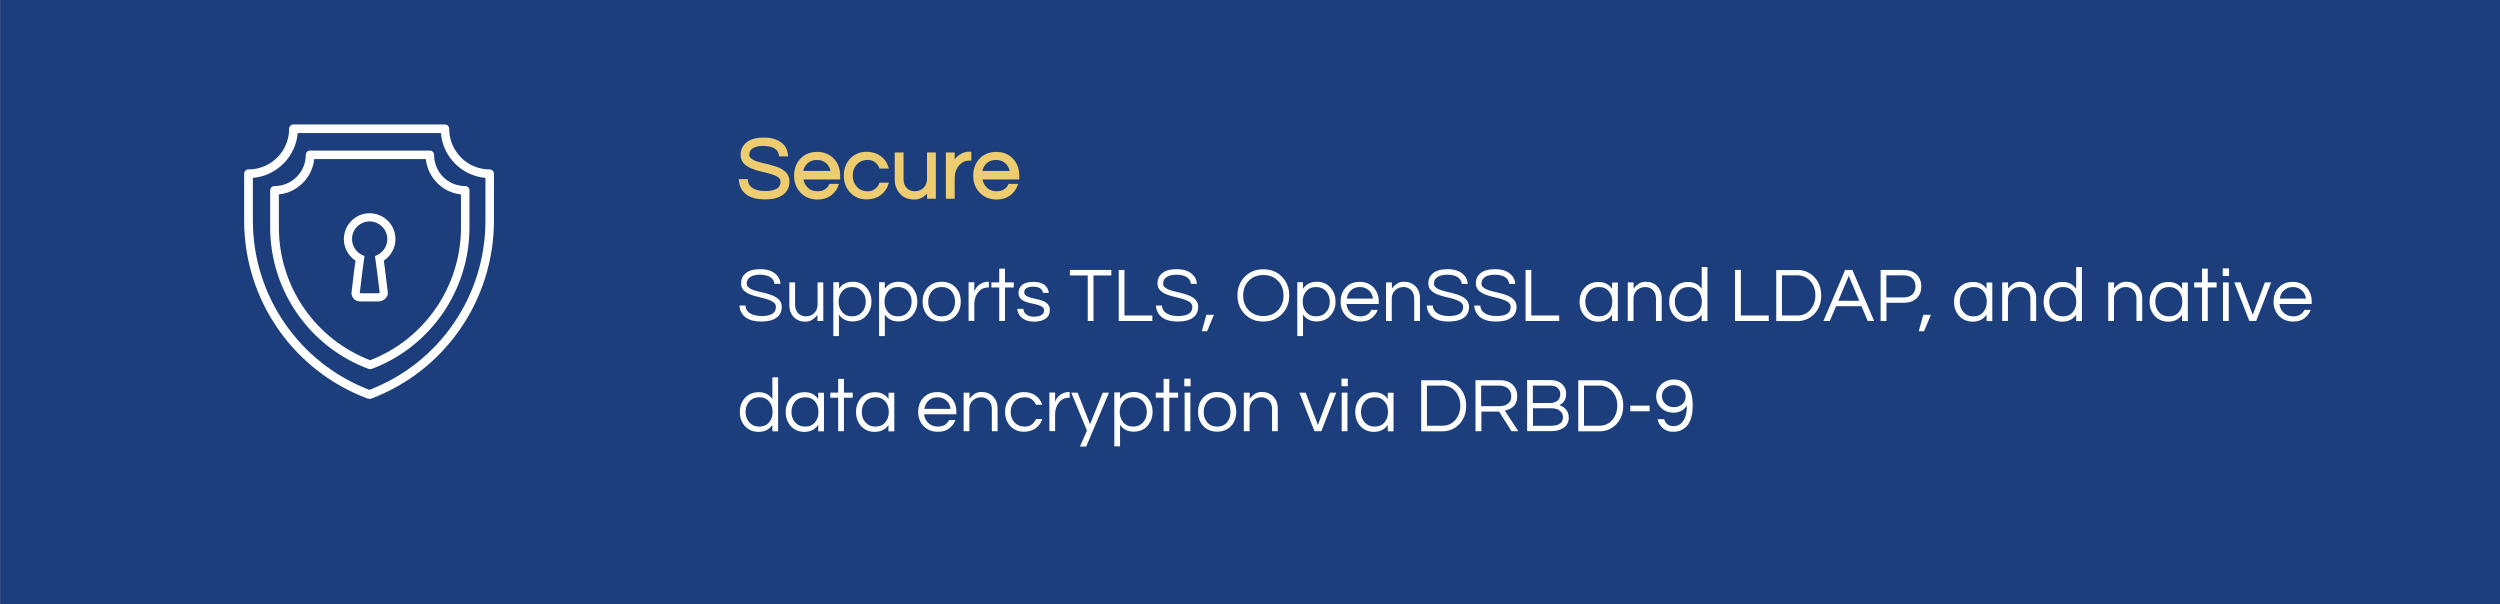 <?xml version="1.0" encoding="UTF-8"?>
<svg width="2268px" height="548px" viewBox="0 0 2268 548" version="1.1" xmlns="http://www.w3.org/2000/svg" xmlns:xlink="http://www.w3.org/1999/xlink">
    <rect x="0" y="0" width="2268" height="548" fill="#808080" stroke="none"/>
    <!-- Generator: Sketch 57 (83077) - https://sketch.com -->
    <title>06</title>
    <desc>Created with Sketch.</desc>
    <g id="页面-1" stroke="none" stroke-width="1" fill="none" fill-rule="evenodd">
        <g id="Piraeus易拉宝" transform="translate(-179, -3803)" fill-rule="nonzero">
            <g id="图层_2" transform="translate(179, 0)">
                <rect id="矩形" fill="#1C3E7C" x="0.2" y="3791.2" width="2267.9" height="560"></rect>
                <g id="编组" transform="translate(0, 277)">
                    <g id="secure" transform="translate(221, 3638)" fill="#FFFFFF">
                        <g id="shield">
                            <g id="编组">
                                <g id="Combined-Shape" transform="translate(0.3, 0.298)">
                                    <path d="M165,32 L63.8,32 C62,48.9 48.6,62.2 31.7,64.1 L31.7,94 C31.7,147.5 64.6,195.3 114.5,214.5 C164.1,195.3 196.9,147.4 196.9,94 L196.9,64.1 C180.1,62.3 166.8,48.9 165,32 Z M112.9,222.3 C59.3,202.3 23.8,151.1 23.8,94 L23.8,60.4 C23.8,58.2 25.6,56.5 27.7,56.5 C43.4,56.5 56.1,43.8 56.1,28.2 C56.1,26 57.9,24.3 60,24.3 L168.6,24.3 C170.8,24.3 172.5,26.1 172.5,28.2 C172.5,43.9 185.1,56.5 200.7,56.5 C202.9,56.5 204.6,58.3 204.6,60.4 L204.6,94 C204.6,151.1 169.3,202.3 116.1,222.3 C115.5,222.5 115,222.6 114.4,222.5 C114,222.6 113.4,222.5 112.9,222.3 Z" id="形状"></path>
                                    <path d="M219.1,87.9 L219.1,49.1 C197.6,47.2 180.5,30 178.7,8.4 L48.8,8.4 C46.9,30 29.7,47.2 8.1,49.1 L8.1,87.9 C8.1,156 50.2,217.1 113.8,241.4 C177.4,217 219.1,156 219.1,87.9 Z M112.2,249.3 C44.8,224.1 0.2,159.8 0.2,87.9 L0.2,45.3 C0.2,43.1 2,41.4 4.1,41.4 C24.5,41.4 41,24.9 41,4.5 C41,2.3 42.8,0.6 44.9,0.6 L182.3,0.6 C184.5,0.6 186.2,2.4 186.2,4.5 C186.2,24.9 202.6,41.4 222.9,41.4 C225.1,41.4 226.8,43.2 226.8,45.3 L226.8,87.9 C226.8,159.8 182.4,224.1 115.5,249.3 C114.9,249.5 114.3,249.6 113.8,249.5 C113.4,249.5 112.8,249.5 112.2,249.3 Z" id="形状"></path>
                                </g>
                                <g id="lock" transform="translate(90.556, 80.671)">
                                    <path d="M11,43.8 C4.4,39.5 0.3,32.1 0.4,24.1 C0.5,11.2 11,0.7 23.9,0.799 C36.8,0.9 47.3,11.4 47.2,24.3 C47.2,32.2 43.1,39.5 36.6,43.8 L37.5,50 C37.9,52.8 38.8,60.2 40.2,72 C40.3,72.4 40.3,72.8 40.3,73.2 C40.3,77.6 35.8,80.8 31.6,80.8 L15.9,80.8 C15.2,80.8 14.3,80.8 13.9,80.7 C9.7,80.1 6.8,76.2 7.4,72.1 C8.8,60.5 9.7,53.4 10,50.7 L11,43.8 Z M23.8,8.2 C15,8.2 7.8,15.3 7.8,24.1 C7.8,30.2 11.2,35.8 16.7,38.5 L19.1,39.7 L17.4,51.9 C17,54.5 16.2,61.6 14.8,73.2 C14.8,73.3 14.8,73.4 14.9,73.4 C15,73.4 15.1,73.4 15.3,73.4 C15.6,73.4 15.9,73.4 16,73.4 L31.8,73.4 C32,73.4 32.5,73.2 32.8,73 C32.8,73 32.9,72.9 32.9,72.9 C31.5,61.1 30.6,53.8 30.2,51.1 L28.6,39.7 L31,38.5 C36.4,35.8 39.8,30.3 39.8,24.3 C39.8,15.4 32.7,8.3 23.8,8.2 Z" id="Shape_22_"></path>
                                </g>
                            </g>
                        </g>
                    </g>
                    <g transform="translate(671, 3651)" fill="#EDCD70" stroke="#EDCD70" stroke-width="2">
                        <path d="M10.3,9.5 C9.3,10.4 8.6,11.4 8.3,12.4 C8,13.5 7.8,14.6 7.8,15.8 C7.8,17 8.3,18.1 9.4,19.1 C10.4,20.1 11.8,21 13.5,21.7 C15.2,22.4 17.2,23 19.3,23.5 C21.5,24 23.7,24.6 26,25.1 C28.3,25.7 30.5,26.3 32.7,27 C34.9,27.7 36.8,28.6 38.5,29.8 C42.3,32.2 44.2,35.5 44.2,39.6 C44.2,44.6 42.3,48.3 38.6,51 C34.9,53.6 29.8,54.9 23.2,54.9 C15.8,54.9 10.1,53.4 6.2,50.3 C2.7,47.5 0.8,43.6 0.3,38.5 L6.5,38.5 C6.7,42.1 8.5,44.9 11.8,46.8 C14.7,48.5 18.5,49.3 23.2,49.3 C33.1,49.3 38.1,46.2 38.1,39.9 C38.1,37.8 37.2,36.1 35.4,34.9 C33.6,33.7 31.4,32.7 28.7,31.9 C26,31.1 23.1,30.4 20,29.7 C16.9,29 14,28.1 11.3,27 C8.6,25.9 6.4,24.5 4.6,22.7 C2.8,20.9 1.9,18.5 1.9,15.5 C1.9,11.2 3.6,7.7 6.9,4.9 C10.2,2.2 15.2,0.8 21.9,0.8 C28.6,0.8 33.8,2.3 37.5,5.4 C40.9,8.1 42.6,11.6 42.9,15.9 L36.7,15.9 C36.2,11.5 33.3,8.6 28.2,7.2 C26.4,6.7 24.1,6.4 21.4,6.4 C18.7,6.4 16.4,6.7 14.6,7.3 C12.7,7.9 11.3,8.6 10.3,9.5 Z" id="路径"></path>
                        <path d="M70.6,49.5 C76,49.5 79.9,47.3 82.2,42.8 L88.8,42.8 C87.4,46.4 85.2,49.4 82.2,51.6 C79.2,53.8 75.3,55 70.6,55 C64.6,55 59.7,53 55.9,49 C52.2,45.1 50.4,40.2 50.4,34.4 C50.4,28.5 52.2,23.6 55.7,19.8 C59.4,15.8 64.3,13.8 70.3,13.8 C76.3,13.8 81.1,15.8 84.9,19.8 C88.4,23.6 90.2,28.5 90.2,34.4 L90.2,36.8 L56.7,36.8 C57.1,40.5 58.6,43.5 61.1,45.9 C63.4,48.3 66.7,49.5 70.6,49.5 Z M70.1,19.1 C66.4,19.1 63.3,20.2 60.8,22.5 C58.5,24.7 57,27.5 56.5,31.1 L83.7,31.1 C83.2,27.6 81.7,24.7 79.4,22.5 C76.9,20.3 73.8,19.1 70.1,19.1 Z" id="形状"></path>
                        <path d="M116.5,49.5 C119.1,49.5 121.3,48.8 123.3,47.3 C125.3,45.9 126.7,44 127.6,41.7 L134.1,41.7 C132.9,45.6 130.6,48.8 127.4,51.2 C124,53.7 119.9,54.9 115.2,54.9 C109.3,54.9 104.6,52.9 100.9,48.9 C97.3,45 95.5,40.1 95.5,34.3 C95.5,28.4 97.3,23.6 100.9,19.7 C104.6,15.7 109.4,13.7 115.2,13.7 C119.9,13.7 123.9,14.9 127.4,17.4 C130.7,19.8 132.9,23 134.1,26.9 L127.6,26.9 C126.7,24.6 125.3,22.7 123.3,21.3 C121.3,19.9 119.1,19.1 116.5,19.1 C113.9,19.1 111.8,19.5 110,20.3 C108.2,21.1 106.7,22.2 105.5,23.6 C102.9,26.5 101.6,30.1 101.6,34.3 C101.6,38.6 102.9,42.1 105.5,45 C108.1,48 111.8,49.5 116.5,49.5 Z" id="路径"></path>
                        <path d="M171,54.3 L171,48.1 C169.6,50 167.8,51.6 165.7,53 C163.6,54.3 161.2,55 158.6,55 C156,55 153.6,54.6 151.7,53.9 C149.8,53.2 148.1,52 146.7,50.5 C143.4,47.2 141.7,43 141.7,37.6 L141.7,14.3 L147.7,14.3 L147.7,37.4 C147.7,41.1 148.7,44 150.8,46.2 C152.9,48.4 155.6,49.5 158.9,49.5 C162.3,49.5 165.1,48.4 167.5,46.1 C169.8,43.8 171,40.9 171,37.3 L171,14.3 L177,14.3 L177,54.3 L171,54.3 L171,54.3 Z" id="路径"></path>
                        <path d="M209.2,13.7 L209.2,19.7 L208.5,19.7 C204.2,19.7 200.7,21.4 197.9,24.9 C195.3,28.2 194.1,32.2 194.1,36.7 L194.1,54.3 L188.1,54.3 L188.1,14.3 L194.1,14.3 L194.1,24.1 C195.4,19.9 198.2,16.9 202.4,14.9 C204.2,14 206.3,13.6 208.8,13.6 L209.2,13.6 L209.2,13.7 Z" id="路径"></path>
                        <path d="M233.1,49.5 C238.5,49.5 242.4,47.3 244.7,42.8 L251.3,42.8 C249.9,46.4 247.7,49.4 244.7,51.6 C241.7,53.8 237.8,55 233.1,55 C227.1,55 222.2,53 218.4,49 C214.7,45.1 212.9,40.2 212.9,34.4 C212.9,28.5 214.7,23.6 218.2,19.8 C221.9,15.8 226.8,13.8 232.8,13.8 C238.8,13.8 243.6,15.8 247.4,19.8 C250.9,23.6 252.7,28.5 252.7,34.4 L252.7,36.8 L219.2,36.8 C219.6,40.5 221.1,43.5 223.6,45.9 C225.9,48.3 229.1,49.5 233.1,49.5 Z M232.6,19.1 C228.9,19.1 225.8,20.2 223.3,22.5 C221,24.7 219.5,27.5 219,31.1 L246.2,31.1 C245.7,27.6 244.2,24.7 241.9,22.5 C239.4,20.3 236.3,19.1 232.6,19.1 Z" id="形状"></path>
                    </g>
                    <g transform="translate(670, 3768)" fill="#FFFFFF">
                        <path d="M9.7,10 C8.8,10.8 8.2,11.6 7.9,12.6 C7.6,13.5 7.4,14.5 7.4,15.6 C7.4,16.7 7.9,17.6 8.8,18.5 C9.7,19.4 10.9,20.1 12.4,20.7 C13.9,21.3 15.6,21.8 17.5,22.3 C19.4,22.8 21.4,23.2 23.3,23.7 C25.2,24.2 27.2,24.7 29.1,25.4 C31,26 32.7,26.8 34.2,27.8 C37.5,29.9 39.2,32.8 39.2,36.4 C39.2,40.7 37.6,44.1 34.3,46.3 C31.1,48.6 26.6,49.7 20.8,49.7 C14.3,49.7 9.4,48.3 6,45.6 C3,43.2 1.2,39.7 0.8,35.2 L6.3,35.2 C6.5,38.4 8,40.8 10.9,42.5 C13.4,43.9 16.8,44.7 20.9,44.7 C29.6,44.7 33.9,42 33.9,36.5 C33.9,34.6 33.1,33.2 31.6,32.1 C30,31 28.1,30.1 25.7,29.4 C23.3,28.7 20.8,28 18.1,27.4 C15.4,26.8 12.8,26 10.5,25.1 C8.1,24.1 6.2,22.9 4.6,21.3 C3,19.7 2.3,17.6 2.3,15 C2.3,11.2 3.7,8.1 6.6,5.8 C9.5,3.4 13.9,2.2 19.7,2.2 C25.6,2.2 30.1,3.6 33.3,6.3 C36.2,8.7 37.8,11.7 38,15.5 L32.6,15.5 C32.1,11.7 29.7,9.1 25.2,7.9 C23.6,7.4 21.6,7.2 19.3,7.2 C17,7.2 15,7.5 13.4,8 C11.9,8.5 10.6,9.2 9.7,10 Z" id="路径"></path>
                        <path d="M71.6,49.2 L71.6,43.7 C70.3,45.4 68.8,46.8 67,48 C65.2,49.2 63.1,49.8 60.8,49.8 C58.5,49.8 56.5,49.5 54.8,48.8 C53.1,48.1 51.6,47.2 50.4,45.9 C47.5,43.1 46.1,39.3 46.1,34.6 L46.1,14.2 L51.3,14.2 L51.3,34.4 C51.3,37.6 52.2,40.2 54,42.1 C55.8,44 58.2,45 61.1,45 C64,45 66.5,44 68.6,42.1 C70.7,40.1 71.7,37.5 71.7,34.4 L71.7,14.2 L76.9,14.2 L76.9,49.2 L71.6,49.2 L71.6,49.2 Z" id="路径"></path>
                        <path d="M91.2,19.8 C94,15.7 98.2,13.6 103.7,13.6 C108.7,13.6 112.8,15.4 115.9,18.8 C119,22.3 120.6,26.5 120.6,31.6 C120.6,36.7 119,41 115.9,44.4 C112.8,47.9 108.6,49.6 103.3,49.6 C98,49.6 94,47.5 91.1,43.4 L91.1,62.9 L86,62.9 L86,14 L91.2,14 L91.2,19.8 Z M103,18.4 C99.2,18.4 96.2,19.7 94,22.3 C91.9,24.8 90.8,27.9 90.8,31.7 C90.8,35.5 91.9,38.6 94,41.1 C96.2,43.7 99.2,45 103,45 C106.7,45 109.8,43.7 112.1,41.1 C114.3,38.6 115.4,35.5 115.4,31.7 C115.4,27.9 114.3,24.8 112.1,22.3 C109.8,19.7 106.8,18.4 103,18.4 Z" id="形状"></path>
                        <path d="M132.8,19.8 C135.6,15.7 139.8,13.6 145.3,13.6 C150.3,13.6 154.4,15.4 157.5,18.8 C160.6,22.3 162.2,26.5 162.2,31.6 C162.2,36.7 160.6,41 157.5,44.4 C154.4,47.9 150.2,49.6 144.9,49.6 C139.6,49.6 135.6,47.5 132.7,43.4 L132.7,62.9 L127.5,62.9 L127.5,14 L132.7,14 L132.7,19.8 L132.8,19.8 Z M144.6,18.4 C140.8,18.4 137.8,19.7 135.6,22.3 C133.5,24.8 132.4,27.9 132.4,31.7 C132.4,35.5 133.5,38.6 135.6,41.1 C137.8,43.7 140.8,45 144.6,45 C148.3,45 151.4,43.7 153.7,41.1 C155.9,38.6 157,35.5 157,31.7 C157,27.9 155.9,24.8 153.7,22.3 C151.4,19.7 148.3,18.4 144.6,18.4 Z" id="形状"></path>
                        <path d="M184.3,13.6 C189.5,13.6 193.8,15.4 197,18.8 C200.1,22.2 201.6,26.4 201.6,31.6 C201.6,36.8 200.1,41.1 197,44.4 C193.7,47.9 189.5,49.6 184.3,49.6 C179.1,49.6 174.8,47.8 171.6,44.4 C168.5,41 167,36.8 167,31.6 C167,26.4 168.5,22.1 171.6,18.8 C174.8,15.4 179.1,13.6 184.3,13.6 Z M184.3,45 C188.1,45 191.1,43.7 193.3,41.1 C195.4,38.6 196.4,35.5 196.4,31.7 C196.4,27.9 195.4,24.8 193.3,22.3 C191.1,19.7 188.1,18.4 184.3,18.4 C180.5,18.4 177.5,19.7 175.3,22.3 C173.2,24.8 172.1,27.9 172.1,31.7 C172.1,35.5 173.1,38.6 175.3,41.1 C177.5,43.7 180.5,45 184.3,45 Z" id="形状"></path>
                        <path d="M227.1,13.6 L227.1,18.8 L226.5,18.8 C222.7,18.8 219.6,20.3 217.3,23.3 C215.1,26.2 213.9,29.6 213.9,33.7 L213.9,49.1 L208.7,49.1 L208.7,14.1 L213.9,14.1 L213.9,22.7 C215,19.1 217.4,16.4 221.2,14.7 C222.7,14 224.6,13.6 226.8,13.6 L227.1,13.6 L227.1,13.6 Z" id="路径"></path>
                        <polygon id="路径" points="236.5 49.2 236.5 18.8 229.4 18.8 229.4 14.2 236.5 14.2 236.5 1.7 241.7 1.7 241.7 14.2 249.7 14.2 249.7 18.8 241.7 18.8 241.7 49.2"></polygon>
                        <path d="M276.1,23.6 C275.6,20 272.7,18.1 267.3,18.1 C261.9,18.1 259.2,19.8 259.2,23.1 C259.2,24.5 259.8,25.6 260.9,26.3 C262,27 263.5,27.6 265.2,28.1 C266.9,28.6 268.8,29 270.8,29.4 C272.8,29.8 274.7,30.4 276.4,31.1 C278.1,31.8 279.6,32.8 280.7,34.1 C281.8,35.4 282.4,37.1 282.4,39.3 C282.4,42.7 281.1,45.3 278.5,47.1 C275.9,48.9 272.5,49.8 268.1,49.8 C263.4,49.8 259.7,48.6 257,46.3 C254.5,44.2 253.1,41.6 252.9,38.2 L258.4,38.2 C258.7,41.4 260.5,43.6 263.9,44.7 C265.1,45.1 266.3,45.3 267.5,45.3 C268.7,45.3 269.8,45.2 270.8,45.1 C271.8,45 272.8,44.7 273.8,44.3 C276,43.4 277.2,41.9 277.2,39.7 C277.2,38.3 276.6,37.1 275.5,36.4 C274.4,35.6 272.9,35 271.2,34.5 C269.5,34 267.6,33.6 265.6,33.2 C263.6,32.8 261.7,32.3 260,31.6 C258.3,30.9 256.8,29.9 255.7,28.7 C254.6,27.5 254,25.8 254,23.7 C254,20.5 255.2,18.1 257.5,16.3 C259.8,14.5 263.2,13.7 267.8,13.7 C272.1,13.7 275.5,14.7 277.9,16.8 C280,18.5 281.1,20.8 281.5,23.7 L276.1,23.7 L276.1,23.6 Z" id="路径"></path>
                        <polygon id="路径" points="338.2 7.9 322 7.9 322 49.2 316.8 49.2 316.8 7.9 300.6 7.9 300.6 2.9 338.2 2.9 338.2 7.9"></polygon>
                        <polygon id="路径" points="350.1 2.9 350.1 44.2 375.4 44.2 375.4 49.2 344.9 49.2 344.9 2.9"></polygon>
                        <path d="M387.5,10 C386.6,10.8 386,11.6 385.7,12.6 C385.4,13.5 385.2,14.5 385.2,15.6 C385.2,16.7 385.7,17.6 386.6,18.5 C387.5,19.4 388.7,20.1 390.2,20.7 C391.7,21.3 393.4,21.8 395.3,22.3 C397.2,22.8 399.2,23.2 401.1,23.7 C403,24.2 405,24.7 406.9,25.4 C408.8,26 410.5,26.8 412,27.8 C415.3,29.9 417,32.8 417,36.4 C417,40.7 415.4,44.1 412.1,46.3 C408.9,48.6 404.4,49.7 398.6,49.7 C392.1,49.7 387.2,48.3 383.8,45.6 C380.8,43.2 379,39.7 378.6,35.2 L384.1,35.2 C384.3,38.4 385.8,40.8 388.7,42.5 C391.2,43.9 394.6,44.7 398.7,44.7 C407.4,44.7 411.7,42 411.7,36.5 C411.7,34.6 410.9,33.2 409.4,32.1 C407.8,31 405.9,30.1 403.5,29.4 C401.1,28.7 398.6,28 395.9,27.4 C393.2,26.8 390.6,26 388.3,25.1 C385.9,24.1 384,22.9 382.4,21.3 C380.8,19.7 380.1,17.6 380.1,15 C380.1,11.2 381.5,8.1 384.4,5.8 C387.3,3.4 391.7,2.2 397.5,2.2 C403.4,2.2 407.9,3.6 411.1,6.3 C414,8.7 415.6,11.7 415.8,15.5 L410.4,15.5 C409.9,11.7 407.5,9.1 403,7.9 C401.4,7.4 399.4,7.2 397.1,7.2 C394.8,7.2 392.8,7.5 391.2,8 C389.6,8.5 388.4,9.2 387.5,10 Z" id="路径"></path>
                        <polygon id="路径" points="424.4 43.6 431.3 43.6 425.1 58.5 420.3 58.5"></polygon>
                        <path d="M476.1,2.3 C483,2.3 488.7,4.6 493.1,9.2 C497.4,13.7 499.6,19.3 499.6,26 C499.6,32.7 497.4,38.3 493.1,42.8 C488.7,47.4 483,49.7 476.1,49.7 C469.2,49.7 463.5,47.4 459.1,42.8 C454.8,38.3 452.6,32.7 452.6,26 C452.6,19.3 454.8,13.7 459.1,9.2 C463.5,4.6 469.2,2.3 476.1,2.3 Z M476.1,44.7 C481.6,44.7 486.1,42.9 489.5,39.3 C492.8,35.8 494.4,31.4 494.4,26.1 C494.4,20.7 492.8,16.3 489.5,12.9 C486.1,9.3 481.6,7.5 476.1,7.5 C470.6,7.5 466.1,9.3 462.7,12.9 C459.4,16.4 457.8,20.8 457.8,26.1 C457.8,31.5 459.4,35.9 462.7,39.3 C466.2,42.9 470.6,44.7 476.1,44.7 Z" id="形状"></path>
                        <path d="M512.2,19.8 C515,15.7 519.2,13.6 524.7,13.6 C529.7,13.6 533.8,15.4 536.9,18.8 C540,22.3 541.6,26.5 541.6,31.6 C541.6,36.7 540,41 536.9,44.4 C533.8,47.9 529.6,49.6 524.3,49.6 C519,49.6 515,47.5 512.1,43.4 L512.1,62.9 L506.9,62.9 L506.9,14 L512.1,14 L512.1,19.8 L512.2,19.8 Z M524,18.4 C520.2,18.4 517.2,19.7 515,22.3 C512.9,24.8 511.8,27.9 511.8,31.7 C511.8,35.5 512.9,38.6 515,41.1 C517.2,43.7 520.2,45 524,45 C527.7,45 530.8,43.7 533.1,41.1 C535.3,38.6 536.4,35.5 536.4,31.7 C536.4,27.9 535.3,24.8 533.1,22.3 C530.8,19.7 527.7,18.4 524,18.4 Z" id="形状"></path>
                        <path d="M564.1,45 C568.8,45 572.2,43 574.2,39.1 L579.9,39.1 C578.7,42.3 576.8,44.8 574.1,46.8 C571.5,48.8 568.1,49.7 563.9,49.7 C558.6,49.7 554.3,47.9 551,44.5 C547.8,41.1 546.2,36.8 546.2,31.7 C546.2,26.5 547.7,22.2 550.8,18.9 C554.1,15.4 558.3,13.7 563.5,13.7 C568.7,13.7 573,15.5 576.2,18.9 C579.3,22.3 580.8,26.5 580.8,31.7 L580.8,33.8 L551.5,33.8 C551.9,37 553.2,39.7 555.4,41.8 C557.8,43.9 560.7,45 564.1,45 Z M563.7,18.4 C560.5,18.4 557.8,19.4 555.6,21.4 C553.5,23.3 552.3,25.8 551.8,28.9 L575.6,28.9 C575.1,25.8 573.9,23.3 571.8,21.4 C569.6,19.4 566.9,18.4 563.7,18.4 Z" id="形状"></path>
                        <path d="M592.7,14.2 L592.7,19.7 C594,18 595.5,16.6 597.3,15.4 C599.1,14.2 601.2,13.6 603.5,13.6 C605.8,13.6 607.8,13.9 609.5,14.6 C611.2,15.3 612.7,16.2 613.9,17.5 C616.8,20.3 618.2,24.1 618.2,28.8 L618.2,49.2 L613,49.2 L613,29 C613,25.8 612.1,23.2 610.3,21.3 C608.5,19.4 606.1,18.4 603.2,18.4 C600.3,18.4 597.8,19.4 595.7,21.3 C593.6,23.3 592.6,25.9 592.6,29 L592.6,49.2 L587.4,49.2 L587.4,14.2 L592.7,14.2 Z" id="路径"></path>
                        <path d="M633.2,10 C632.3,10.8 631.7,11.6 631.4,12.6 C631.1,13.5 630.9,14.5 630.9,15.6 C630.9,16.7 631.4,17.6 632.3,18.5 C633.2,19.4 634.4,20.1 635.9,20.7 C637.4,21.3 639.1,21.8 641,22.3 C642.9,22.8 644.9,23.2 646.8,23.7 C648.7,24.2 650.7,24.7 652.6,25.4 C654.5,26 656.2,26.8 657.7,27.8 C661,29.9 662.7,32.8 662.7,36.4 C662.7,40.7 661.1,44.1 657.8,46.3 C654.6,48.6 650.1,49.7 644.3,49.7 C637.8,49.7 632.9,48.3 629.5,45.6 C626.5,43.2 624.7,39.7 624.3,35.2 L629.8,35.2 C630,38.4 631.5,40.8 634.4,42.5 C636.9,43.9 640.3,44.7 644.4,44.7 C653.1,44.7 657.4,42 657.4,36.5 C657.4,34.6 656.6,33.2 655.1,32.1 C653.5,31 651.6,30.1 649.2,29.4 C646.8,28.7 644.3,28 641.6,27.4 C638.9,26.8 636.3,26 634,25.1 C631.6,24.1 629.7,22.9 628.1,21.3 C626.5,19.7 625.8,17.6 625.8,15 C625.8,11.2 627.2,8.1 630.1,5.8 C633,3.4 637.4,2.2 643.2,2.2 C649.1,2.2 653.6,3.6 656.8,6.3 C659.7,8.7 661.3,11.7 661.5,15.5 L656.1,15.5 C655.6,11.7 653.2,9.1 648.7,7.9 C647.1,7.4 645.1,7.2 642.8,7.2 C640.5,7.2 638.5,7.5 636.9,8 C635.3,8.5 634.1,9.2 633.2,10 Z" id="路径"></path>
                        <path d="M676.3,10 C675.4,10.8 674.8,11.6 674.5,12.6 C674.2,13.5 674,14.5 674,15.6 C674,16.7 674.5,17.6 675.4,18.5 C676.3,19.4 677.5,20.1 679,20.7 C680.5,21.3 682.2,21.8 684.1,22.3 C686,22.8 688,23.2 689.9,23.7 C691.8,24.2 693.8,24.7 695.7,25.4 C697.6,26 699.3,26.8 700.8,27.8 C704.1,29.9 705.8,32.8 705.8,36.4 C705.8,40.7 704.2,44.1 700.9,46.3 C697.7,48.6 693.2,49.7 687.4,49.7 C680.9,49.7 676,48.3 672.6,45.6 C669.6,43.2 667.8,39.7 667.4,35.2 L672.9,35.2 C673.1,38.4 674.6,40.8 677.5,42.5 C680,43.9 683.4,44.7 687.5,44.7 C696.2,44.7 700.5,42 700.5,36.5 C700.5,34.6 699.7,33.2 698.2,32.1 C696.6,31 694.7,30.1 692.3,29.4 C689.9,28.7 687.4,28 684.7,27.4 C682,26.8 679.4,26 677.1,25.1 C674.7,24.1 672.8,22.9 671.2,21.3 C669.6,19.7 668.9,17.6 668.9,15 C668.9,11.2 670.3,8.1 673.2,5.8 C676.1,3.4 680.5,2.2 686.3,2.2 C692.2,2.2 696.7,3.6 699.9,6.3 C702.8,8.7 704.4,11.7 704.6,15.5 L699.2,15.5 C698.7,11.7 696.3,9.1 691.8,7.9 C690.2,7.4 688.2,7.2 685.9,7.2 C683.6,7.2 681.6,7.5 680,8 C678.4,8.5 677.1,9.2 676.3,10 Z" id="路径"></path>
                        <polygon id="路径" points="719.2 2.9 719.2 44.2 744.5 44.2 744.5 49.2 714 49.2 714 2.9"></polygon>
                        <path d="M792.4,43.6 C789.6,47.7 785.4,49.8 779.9,49.8 C774.9,49.8 770.8,48 767.6,44.6 C764.5,41.1 763,36.9 763,31.8 C763,26.7 764.5,22.4 767.6,19 C770.8,15.5 775,13.8 780.3,13.8 C785.6,13.8 789.6,15.9 792.5,20 L792.5,14.3 L797.7,14.3 L797.7,49.3 L792.5,49.3 L792.5,43.6 L792.4,43.6 Z M780.6,45 C784.4,45 787.4,43.7 789.6,41.1 C791.7,38.6 792.7,35.5 792.7,31.7 C792.7,27.9 791.7,24.8 789.6,22.3 C787.4,19.7 784.4,18.4 780.6,18.4 C776.9,18.4 773.8,19.7 771.5,22.3 C769.3,24.8 768.2,27.9 768.2,31.7 C768.2,35.5 769.3,38.6 771.5,41.1 C773.8,43.7 776.8,45 780.6,45 Z" id="形状"></path>
                        <path d="M812,14.2 L812,19.7 C813.3,18 814.8,16.6 816.6,15.4 C818.4,14.2 820.5,13.6 822.8,13.6 C825.1,13.6 827.1,13.9 828.8,14.6 C830.5,15.3 832,16.2 833.2,17.5 C836.1,20.3 837.5,24.1 837.5,28.8 L837.5,49.2 L832.3,49.2 L832.3,29 C832.3,25.8 831.4,23.2 829.6,21.3 C827.8,19.4 825.4,18.4 822.5,18.4 C819.6,18.4 817.1,19.4 815,21.3 C812.9,23.3 811.9,25.9 811.9,29 L811.9,49.2 L806.7,49.2 L806.7,14.2 L812,14.2 Z" id="路径"></path>
                        <path d="M873.7,43.6 C870.9,47.7 866.7,49.8 861.2,49.8 C856.2,49.8 852.1,48 848.9,44.6 C845.8,41.1 844.3,36.9 844.3,31.8 C844.3,26.7 845.8,22.4 848.9,19 C852.1,15.5 856.3,13.8 861.6,13.8 C866.9,13.8 870.9,15.9 873.8,20 L873.8,0.3 L879,0.3 L879,49.3 L873.8,49.3 L873.8,43.6 L873.7,43.6 Z M861.8,45 C865.6,45 868.6,43.7 870.8,41.1 C872.9,38.6 873.9,35.5 873.9,31.7 C873.9,27.9 872.9,24.8 870.8,22.3 C868.6,19.7 865.6,18.4 861.8,18.4 C858.1,18.4 855,19.7 852.7,22.3 C850.5,24.8 849.4,27.9 849.4,31.7 C849.4,35.5 850.5,38.6 852.7,41.1 C855.1,43.7 858.1,45 861.8,45 Z" id="形状"></path>
                        <polygon id="路径" points="909.3 2.9 909.3 44.2 934.6 44.2 934.6 49.2 904 49.2 904 2.9"></polygon>
                        <path d="M960.9,2.9 C963.7,2.9 966.3,3.4 968.9,4.5 C971.5,5.6 973.7,7.1 975.7,9.1 C980,13.5 982.2,19.2 982.2,26.1 C982.2,33 980,38.7 975.7,43.1 C973.7,45.1 971.5,46.6 968.9,47.7 C966.3,48.8 963.7,49.3 960.9,49.3 L941.4,49.3 L941.4,3 L960.9,3 L960.9,2.9 Z M960.7,44.2 C965.6,44.2 969.5,42.4 972.5,38.8 C975.4,35.3 976.9,31.1 976.9,26 C976.9,20.9 975.4,16.6 972.5,13.2 C969.5,9.6 965.5,7.8 960.7,7.8 L946.6,7.8 L946.6,44.2 L960.7,44.2 Z" id="形状"></path>
                        <path d="M1030.2,49.2 L1024.4,49.2 L1018.7,35.8 L995.7,35.8 L990,49.2 L984.2,49.2 L1003.9,2.9 L1010.5,2.9 L1030.2,49.2 Z M1016.7,30.9 L1007.2,8.3 L997.7,30.9 L1016.7,30.9 Z" id="形状"></path>
                        <path d="M1041.3,49.2 L1036.1,49.2 L1036.1,2.9 L1057,2.9 C1061.9,2.9 1065.8,4.3 1068.7,7 C1071.5,9.7 1073,13.3 1073,17.8 C1073,22.4 1071.6,26 1068.7,28.7 C1065.8,31.4 1061.9,32.7 1057,32.7 L1041.4,32.7 L1041.4,49.2 L1041.3,49.2 Z M1041.3,7.8 L1041.3,27.8 L1056.6,27.8 C1060.2,27.8 1063,26.9 1064.9,25.1 C1066.8,23.3 1067.7,20.9 1067.7,17.8 C1067.7,14.7 1066.8,12.3 1064.9,10.5 C1063,8.7 1060.3,7.8 1056.6,7.8 L1041.3,7.8 Z" id="形状"></path>
                        <polygon id="路径" points="1074.8 43.6 1081.7 43.6 1075.5 58.5 1070.7 58.5"></polygon>
                        <path d="M1132.1,43.6 C1129.3,47.7 1125.1,49.8 1119.6,49.8 C1114.6,49.8 1110.5,48 1107.3,44.6 C1104.2,41.1 1102.7,36.9 1102.7,31.8 C1102.7,26.7 1104.2,22.4 1107.3,19 C1110.5,15.5 1114.7,13.8 1120,13.8 C1125.3,13.8 1129.3,15.9 1132.2,20 L1132.2,14.3 L1137.4,14.3 L1137.4,49.3 L1132.2,49.3 L1132.2,43.6 L1132.1,43.6 Z M1120.3,45 C1124.1,45 1127.1,43.7 1129.3,41.1 C1131.4,38.6 1132.4,35.5 1132.4,31.7 C1132.4,27.9 1131.4,24.8 1129.3,22.3 C1127.1,19.7 1124.1,18.4 1120.3,18.4 C1116.6,18.4 1113.5,19.7 1111.2,22.3 C1109,24.8 1107.9,27.9 1107.9,31.7 C1107.9,35.5 1109,38.6 1111.2,41.1 C1113.5,43.7 1116.5,45 1120.3,45 Z" id="形状"></path>
                        <path d="M1151.7,14.2 L1151.7,19.7 C1153,18 1154.5,16.6 1156.3,15.4 C1158.1,14.2 1160.2,13.6 1162.5,13.6 C1164.8,13.6 1166.8,13.9 1168.5,14.6 C1170.2,15.3 1171.7,16.2 1172.9,17.5 C1175.8,20.3 1177.2,24.1 1177.2,28.8 L1177.2,49.2 L1172,49.2 L1172,29 C1172,25.8 1171.1,23.2 1169.3,21.3 C1167.5,19.4 1165.1,18.4 1162.2,18.4 C1159.3,18.4 1156.8,19.4 1154.7,21.3 C1152.6,23.3 1151.6,25.9 1151.6,29 L1151.6,49.2 L1146.4,49.2 L1146.4,14.2 L1151.7,14.2 Z" id="路径"></path>
                        <path d="M1213.4,43.6 C1210.6,47.7 1206.4,49.8 1200.9,49.8 C1195.9,49.8 1191.8,48 1188.6,44.6 C1185.5,41.1 1184,36.9 1184,31.8 C1184,26.7 1185.5,22.4 1188.6,19 C1191.8,15.5 1196,13.8 1201.3,13.8 C1206.6,13.8 1210.6,15.9 1213.5,20 L1213.5,0.3 L1218.7,0.3 L1218.7,49.3 L1213.5,49.3 L1213.5,43.6 L1213.4,43.6 Z M1201.5,45 C1205.3,45 1208.3,43.7 1210.5,41.1 C1212.6,38.6 1213.6,35.5 1213.6,31.7 C1213.6,27.9 1212.6,24.8 1210.5,22.3 C1208.3,19.7 1205.3,18.4 1201.5,18.4 C1197.8,18.4 1194.7,19.7 1192.4,22.3 C1190.2,24.8 1189.1,27.9 1189.1,31.7 C1189.1,35.5 1190.2,38.6 1192.4,41.1 C1194.8,43.7 1197.8,45 1201.5,45 Z" id="形状"></path>
                        <path d="M1247.9,14.2 L1247.9,19.7 C1249.2,18 1250.7,16.6 1252.5,15.4 C1254.3,14.2 1256.4,13.6 1258.7,13.6 C1261,13.6 1263,13.9 1264.7,14.6 C1266.4,15.3 1267.9,16.2 1269.1,17.5 C1272,20.3 1273.4,24.1 1273.4,28.8 L1273.4,49.2 L1268.2,49.2 L1268.2,29 C1268.2,25.8 1267.3,23.2 1265.5,21.3 C1263.7,19.4 1261.3,18.4 1258.4,18.4 C1255.5,18.4 1253,19.4 1250.9,21.3 C1248.8,23.3 1247.8,25.9 1247.8,29 L1247.8,49.2 L1242.6,49.2 L1242.6,14.2 L1247.9,14.2 Z" id="路径"></path>
                        <path d="M1309.5,43.6 C1306.7,47.7 1302.5,49.8 1297,49.8 C1292,49.8 1287.9,48 1284.7,44.6 C1281.6,41.1 1280.1,36.9 1280.1,31.8 C1280.1,26.7 1281.6,22.4 1284.7,19 C1287.9,15.5 1292.1,13.8 1297.4,13.8 C1302.7,13.8 1306.7,15.9 1309.6,20 L1309.6,14.3 L1314.8,14.3 L1314.8,49.3 L1309.6,49.3 L1309.6,43.6 L1309.5,43.6 Z M1297.7,45 C1301.5,45 1304.5,43.7 1306.7,41.1 C1308.8,38.6 1309.8,35.5 1309.8,31.7 C1309.8,27.9 1308.8,24.8 1306.7,22.3 C1304.5,19.7 1301.5,18.4 1297.7,18.4 C1294,18.4 1290.9,19.7 1288.6,22.3 C1286.4,24.8 1285.3,27.9 1285.3,31.7 C1285.3,35.5 1286.4,38.6 1288.6,41.1 C1290.9,43.7 1294,45 1297.7,45 Z" id="形状"></path>
                        <polygon id="路径" points="1327.7 49.2 1327.7 18.8 1320.6 18.8 1320.6 14.2 1327.7 14.2 1327.7 1.7 1332.9 1.7 1332.9 14.2 1340.9 14.2 1340.9 18.8 1332.9 18.8 1332.9 49.2"></polygon>
                        <path d="M1352.2,1.5 L1352.2,8.4 L1346.5,8.4 L1346.5,1.5 L1352.2,1.5 Z M1346.7,14.2 L1351.9,14.2 L1351.9,49.2 L1346.7,49.2 L1346.7,14.2 Z" id="形状"></path>
                        <polygon id="路径" points="1390.4 14.2 1376.8 49.2 1370.6 49.2 1356.9 14.2 1362.6 14.2 1373.7 43.6 1384.7 14.2"></polygon>
                        <path d="M1410.5,45 C1415.2,45 1418.6,43 1420.6,39.1 L1426.3,39.1 C1425.1,42.3 1423.2,44.8 1420.5,46.8 C1417.9,48.8 1414.5,49.7 1410.3,49.7 C1405,49.7 1400.7,47.9 1397.4,44.5 C1394.2,41.1 1392.6,36.8 1392.6,31.7 C1392.6,26.5 1394.1,22.2 1397.2,18.9 C1400.5,15.4 1404.7,13.7 1409.9,13.7 C1415.1,13.7 1419.4,15.5 1422.6,18.9 C1425.7,22.3 1427.2,26.5 1427.2,31.7 L1427.2,33.8 L1397.9,33.8 C1398.3,37 1399.6,39.7 1401.8,41.8 C1404.2,43.9 1407,45 1410.5,45 Z M1410.1,18.4 C1406.9,18.4 1404.2,19.4 1402,21.4 C1399.9,23.3 1398.7,25.8 1398.2,28.9 L1422,28.9 C1421.5,25.8 1420.3,23.3 1418.2,21.4 C1416,19.4 1413.3,18.4 1410.1,18.4 Z" id="形状"></path>
                        <path d="M30.6,143.6 C27.8,147.7 23.6,149.8 18.1,149.8 C13.1,149.8 9,148 5.8,144.6 C2.7,141.1 1.2,136.9 1.2,131.8 C1.2,126.7 2.7,122.4 5.8,119 C9,115.5 13.2,113.8 18.5,113.8 C23.8,113.8 27.8,115.9 30.7,120 L30.7,100.3 L35.9,100.3 L35.9,149.3 L30.7,149.3 L30.7,143.6 L30.6,143.6 Z M18.8,145 C22.6,145 25.6,143.7 27.8,141.1 C29.9,138.6 30.9,135.5 30.9,131.7 C30.9,127.9 29.9,124.8 27.8,122.3 C25.6,119.7 22.6,118.4 18.8,118.4 C15.1,118.4 12,119.7 9.7,122.3 C7.5,124.8 6.4,127.9 6.4,131.7 C6.4,135.5 7.5,138.6 9.7,141.1 C12,143.7 15,145 18.8,145 Z" id="形状"></path>
                        <path d="M72.2,143.6 C69.4,147.7 65.2,149.8 59.7,149.8 C54.7,149.8 50.6,148 47.4,144.6 C44.3,141.1 42.8,136.9 42.8,131.8 C42.8,126.7 44.3,122.4 47.4,119 C50.6,115.5 54.8,113.8 60.1,113.8 C65.4,113.8 69.4,115.9 72.3,120 L72.3,114.3 L77.5,114.3 L77.5,149.3 L72.3,149.3 L72.3,143.6 L72.2,143.6 Z M60.4,145 C64.2,145 67.2,143.7 69.4,141.1 C71.5,138.6 72.5,135.5 72.5,131.7 C72.5,127.9 71.5,124.8 69.4,122.3 C67.2,119.7 64.2,118.4 60.4,118.4 C56.7,118.4 53.6,119.7 51.3,122.3 C49.1,124.8 48,127.9 48,131.7 C48,135.5 49.1,138.6 51.3,141.1 C53.6,143.7 56.7,145 60.4,145 Z" id="形状"></path>
                        <polygon id="路径" points="90.4 149.2 90.4 118.8 83.3 118.8 83.3 114.2 90.4 114.2 90.4 101.7 95.6 101.7 95.6 114.2 103.6 114.2 103.6 118.8 95.6 118.8 95.6 149.2"></polygon>
                        <path d="M136,143.6 C133.2,147.7 129,149.8 123.5,149.8 C118.5,149.8 114.4,148 111.2,144.6 C108.1,141.1 106.6,136.9 106.6,131.8 C106.6,126.7 108.1,122.4 111.2,119 C114.4,115.5 118.6,113.8 123.9,113.8 C129.2,113.8 133.2,115.9 136.1,120 L136.1,114.3 L141.3,114.3 L141.3,149.3 L136,149.3 L136,143.6 Z M124.2,145 C128,145 131,143.7 133.2,141.1 C135.3,138.6 136.3,135.5 136.3,131.7 C136.3,127.9 135.3,124.8 133.2,122.3 C131,119.7 128,118.4 124.2,118.4 C120.5,118.4 117.4,119.7 115.1,122.3 C112.9,124.8 111.8,127.9 111.8,131.7 C111.8,135.5 112.9,138.6 115.1,141.1 C117.4,143.7 120.4,145 124.2,145 Z" id="形状"></path>
                        <path d="M180.9,145 C185.6,145 189,143 191,139.1 L196.7,139.1 C195.5,142.3 193.6,144.8 190.9,146.8 C188.3,148.8 184.9,149.7 180.7,149.7 C175.4,149.7 171.1,147.9 167.8,144.5 C164.6,141.1 163,136.8 163,131.7 C163,126.5 164.5,122.2 167.6,118.9 C170.9,115.4 175.1,113.7 180.3,113.7 C185.5,113.7 189.8,115.5 193,118.9 C196.1,122.3 197.6,126.5 197.6,131.7 L197.6,133.8 L168.3,133.8 C168.7,137 170,139.7 172.2,141.8 C174.6,143.9 177.4,145 180.9,145 Z M180.5,118.4 C177.3,118.4 174.6,119.4 172.4,121.4 C170.3,123.3 169.1,125.8 168.6,128.9 L192.4,128.9 C191.9,125.8 190.7,123.3 188.6,121.4 C186.4,119.4 183.7,118.4 180.5,118.4 Z" id="形状"></path>
                        <path d="M209.5,114.2 L209.5,119.7 C210.8,118 212.3,116.6 214.1,115.4 C215.9,114.2 218,113.6 220.3,113.6 C222.6,113.6 224.6,113.9 226.3,114.6 C228,115.3 229.5,116.2 230.7,117.5 C233.6,120.3 235,124.1 235,128.8 L235,149.2 L229.8,149.2 L229.8,129 C229.8,125.8 228.9,123.2 227.1,121.3 C225.3,119.4 222.9,118.4 220,118.4 C217.1,118.4 214.6,119.4 212.5,121.3 C210.4,123.3 209.4,125.9 209.4,129 L209.4,149.2 L204.2,149.2 L204.2,114.2 L209.5,114.2 Z" id="路径"></path>
                        <path d="M260,145 C262.2,145 264.2,144.4 266,143.1 C267.7,141.8 269,140.2 269.8,138.2 L275.5,138.2 C274.4,141.7 272.5,144.4 269.6,146.5 C266.6,148.6 263.1,149.7 259,149.7 C253.9,149.7 249.7,147.9 246.5,144.5 C243.4,141.1 241.8,136.8 241.8,131.7 C241.8,126.6 243.4,122.3 246.5,118.9 C249.7,115.4 253.9,113.7 259,113.7 C263.1,113.7 266.7,114.8 269.6,116.9 C272.4,119 274.4,121.8 275.5,125.2 L269.8,125.2 C269,123.2 267.7,121.6 266,120.3 C264.3,119 262.3,118.4 260,118.4 C257.8,118.4 255.9,118.7 254.3,119.4 C252.7,120.1 251.4,121.1 250.3,122.3 C248,124.8 246.9,127.9 246.9,131.7 C246.9,135.4 248,138.6 250.3,141.1 C252.7,143.7 255.9,145 260,145 Z" id="路径"></path>
                        <path d="M300.4,113.6 L300.4,118.8 L299.8,118.8 C296,118.8 292.9,120.3 290.6,123.3 C288.4,126.2 287.2,129.6 287.2,133.7 L287.2,149.1 L282,149.1 L282,114.1 L287.2,114.1 L287.2,122.7 C288.3,119.1 290.7,116.4 294.5,114.7 C296,114 297.9,113.6 300.1,113.6 L300.4,113.6 L300.4,113.6 Z" id="路径"></path>
                        <polygon id="路径" points="315.4 163.1 309.7 163.1 316.1 148.7 301.8 114.2 307.6 114.2 318.9 142.9 330.4 114.2 336.1 114.2"></polygon>
                        <path d="M346.1,119.8 C348.9,115.7 353.1,113.6 358.6,113.6 C363.6,113.6 367.7,115.4 370.9,118.8 C374,122.3 375.6,126.5 375.6,131.6 C375.6,136.7 374,141 370.9,144.4 C367.8,147.9 363.6,149.6 358.3,149.6 C353,149.6 349,147.5 346.1,143.4 L346.1,162.9 L340.9,162.9 L340.9,114 L346.1,114 L346.1,119.8 Z M358,118.4 C354.2,118.4 351.2,119.7 349,122.3 C346.9,124.8 345.8,127.9 345.8,131.7 C345.8,135.5 346.9,138.6 349,141.1 C351.2,143.7 354.2,145 358,145 C361.7,145 364.8,143.7 367.1,141.1 C369.3,138.6 370.4,135.5 370.4,131.7 C370.4,127.9 369.3,124.8 367.1,122.3 C364.7,119.7 361.7,118.4 358,118.4 Z" id="形状"></path>
                        <polygon id="路径" points="385.6 149.2 385.6 118.8 378.5 118.8 378.5 114.2 385.6 114.2 385.6 101.7 390.8 101.7 390.8 114.2 398.8 114.2 398.8 118.8 390.8 118.8 390.8 149.2"></polygon>
                        <path d="M410.1,101.5 L410.1,108.4 L404.4,108.4 L404.4,101.5 L410.1,101.5 Z M404.7,114.2 L409.9,114.2 L409.9,149.2 L404.7,149.2 L404.7,114.2 Z" id="形状"></path>
                        <path d="M434.2,113.6 C439.4,113.6 443.7,115.4 446.9,118.8 C450,122.2 451.5,126.4 451.5,131.6 C451.5,136.8 450,141.1 446.9,144.4 C443.6,147.9 439.4,149.6 434.2,149.6 C429,149.6 424.7,147.8 421.5,144.4 C418.4,141 416.9,136.8 416.9,131.6 C416.9,126.4 418.4,122.1 421.5,118.8 C424.7,115.4 429,113.6 434.2,113.6 Z M434.2,145 C438,145 441,143.7 443.2,141.1 C445.3,138.6 446.3,135.5 446.3,131.7 C446.3,127.9 445.3,124.8 443.2,122.3 C441,119.7 438,118.4 434.2,118.4 C430.4,118.4 427.4,119.7 425.2,122.3 C423.1,124.8 422,127.9 422,131.7 C422,135.5 423,138.6 425.2,141.1 C427.4,143.7 430.4,145 434.2,145 Z" id="形状"></path>
                        <path d="M463.7,114.2 L463.7,119.7 C465,118 466.5,116.6 468.3,115.4 C470.1,114.2 472.2,113.6 474.5,113.6 C476.8,113.6 478.8,113.9 480.5,114.6 C482.2,115.3 483.7,116.2 484.9,117.5 C487.8,120.3 489.2,124.1 489.2,128.8 L489.2,149.2 L484,149.2 L484,129 C484,125.8 483.1,123.2 481.3,121.3 C479.5,119.4 477.1,118.4 474.2,118.4 C471.3,118.4 468.8,119.4 466.7,121.3 C464.6,123.3 463.6,125.9 463.6,129 L463.6,149.2 L458.4,149.2 L458.4,114.2 L463.7,114.2 Z" id="路径"></path>
                        <polygon id="路径" points="542.3 114.2 528.7 149.2 522.5 149.2 508.8 114.2 514.5 114.2 525.6 143.6 536.6 114.2"></polygon>
                        <path d="M552.7,101.5 L552.7,108.4 L547,108.4 L547,101.5 L552.7,101.5 Z M547.2,114.2 L552.4,114.2 L552.4,149.2 L547.2,149.2 L547.2,114.2 Z" id="形状"></path>
                        <path d="M588.9,143.6 C586.1,147.7 581.9,149.8 576.4,149.8 C571.4,149.8 567.3,148 564.1,144.6 C561,141.1 559.5,136.9 559.5,131.8 C559.5,126.7 561,122.4 564.1,119 C567.3,115.5 571.5,113.8 576.8,113.8 C582.1,113.8 586.1,115.9 589,120 L589,114.3 L594.2,114.3 L594.2,149.3 L589,149.3 L589,143.6 L588.9,143.6 Z M577.1,145 C580.9,145 583.9,143.7 586.1,141.1 C588.2,138.6 589.2,135.5 589.2,131.7 C589.2,127.9 588.2,124.8 586.1,122.3 C583.9,119.7 580.9,118.4 577.1,118.4 C573.4,118.4 570.3,119.7 568,122.3 C565.8,124.8 564.7,127.9 564.7,131.7 C564.7,135.5 565.8,138.6 568,141.1 C570.3,143.7 573.3,145 577.1,145 Z" id="形状"></path>
                        <path d="M638.8,102.9 C641.6,102.9 644.2,103.4 646.8,104.5 C649.4,105.6 651.6,107.1 653.6,109.1 C657.9,113.5 660.1,119.2 660.1,126.1 C660.1,133 657.9,138.7 653.6,143.1 C651.6,145.1 649.4,146.6 646.8,147.7 C644.2,148.8 641.6,149.3 638.8,149.3 L619.3,149.3 L619.3,103 L638.8,103 L638.8,102.9 Z M638.6,144.2 C643.5,144.2 647.4,142.4 650.4,138.8 C653.3,135.3 654.8,131.1 654.8,126 C654.8,120.9 653.3,116.6 650.4,113.2 C647.4,109.6 643.4,107.8 638.6,107.8 L624.5,107.8 L624.5,144.2 L638.6,144.2 Z" id="形状"></path>
                        <path d="M673.8,149.2 L668.6,149.2 L668.6,102.9 L690.8,102.9 C695.5,102.9 699.3,104.2 702.1,106.8 C704.9,109.4 706.4,112.9 706.4,117.4 C706.4,123.2 704,127.1 699.2,129.2 C697.8,129.8 696.5,130.2 695.2,130.5 L707.4,149.2 L701.2,149.2 L690,131.4 L673.9,131.4 L673.9,149.2 L673.8,149.2 Z M673.8,126.5 L689.8,126.5 C694.7,126.5 698.2,125 700,121.9 C700.7,120.7 701,119.2 701,117.4 C701,114.5 700,112.1 698,110.4 C696,108.7 693.3,107.8 690,107.8 L673.7,107.8 L673.7,126.5 L673.8,126.5 Z" id="形状"></path>
                        <path d="M750.8,115.1 C750.8,120.2 748.7,123.7 744.6,125.5 C748.4,126.8 751,129.1 752.4,132.4 C752.9,133.7 753.2,135.2 753.2,136.9 C753.2,142.5 750.2,146.2 744.3,148.1 C742.3,148.8 740,149.1 737.4,149.1 L715.4,149.1 L715.4,102.8 L736.2,102.8 C741.2,102.8 745,104.2 747.6,106.9 C749.7,109.1 750.8,111.8 750.8,115.1 Z M720.6,123.6 L736.1,123.6 C740.4,123.6 743.3,122.1 744.7,119.2 C745.2,118.2 745.5,117.1 745.5,115.9 C745.5,114.7 745.3,113.7 745,112.7 C744.7,111.7 744.2,111 743.5,110.3 C742,108.7 739.7,107.8 736.7,107.8 L720.6,107.8 L720.6,123.6 Z M737.9,144.2 C741.1,144.2 743.6,143.5 745.3,142.2 C747,140.9 747.9,139 747.9,136.6 C747.9,134.3 747.1,132.4 745.4,130.9 C743.5,129.2 740.9,128.4 737.4,128.4 L720.7,128.4 L720.7,144.3 L737.9,144.3 L737.9,144.2 Z" id="形状"></path>
                        <path d="M781.3,102.9 C784.1,102.9 786.7,103.4 789.3,104.5 C791.9,105.6 794.1,107.1 796.1,109.1 C800.4,113.5 802.6,119.2 802.6,126.1 C802.6,133 800.4,138.7 796.1,143.1 C794.1,145.1 791.9,146.6 789.3,147.7 C786.7,148.8 784.1,149.3 781.3,149.3 L761.8,149.3 L761.8,103 L781.3,103 L781.3,102.9 Z M781,144.2 C785.9,144.2 789.8,142.4 792.8,138.8 C795.7,135.3 797.2,131.1 797.2,126 C797.2,120.9 795.7,116.6 792.8,113.2 C789.8,109.6 785.8,107.8 781,107.8 L767,107.8 L767,144.2 L781,144.2 Z" id="形状"></path>
                        <polygon id="路径" points="809 126 826.5 126 826.5 131.1 809 131.1"></polygon>
                        <path d="M839.8,138.4 C841.1,142.6 843.9,144.6 848.1,144.6 C852.2,144.6 855.3,142.8 857.5,139.1 C859.5,135.8 860.4,131.4 860.4,125.8 C859.3,127.8 857.6,129.3 855.5,130.6 C853.3,131.8 851,132.4 848.6,132.4 C846.2,132.4 844,132 842.1,131.3 C840.2,130.6 838.5,129.5 837.1,128.2 C834,125.3 832.5,121.7 832.5,117.4 C832.5,113.2 834.1,109.6 837.2,106.6 C840.2,103.8 844,102.3 848.5,102.3 C854.1,102.3 858.4,104.3 861.3,108.4 C864.2,112.5 865.6,118.4 865.6,126 C865.6,137.4 862.3,144.8 855.7,148 C853.5,149.1 851.1,149.7 848.5,149.7 C845.9,149.7 843.8,149.4 842.2,148.7 C840.6,148 839.2,147.2 838.1,146.1 C835.9,144 834.4,141.5 833.8,138.3 L839.8,138.3 L839.8,138.4 Z M848.6,127.4 C850,127.4 851.4,127.2 852.7,126.7 C854,126.2 855.2,125.6 856.1,124.7 C858.2,122.9 859.2,120.5 859.2,117.7 C859.2,114.7 858.2,112.2 856.1,110.3 C854.1,108.4 851.6,107.4 848.5,107.4 C845.5,107.4 843,108.3 840.9,110.2 C838.8,112.1 837.7,114.5 837.7,117.3 C837.7,120.1 838.7,122.5 840.9,124.5 C843.1,126.5 845.6,127.4 848.6,127.4 Z" id="形状"></path>
                    </g>
                </g>
            </g>
        </g>
    </g>
</svg>